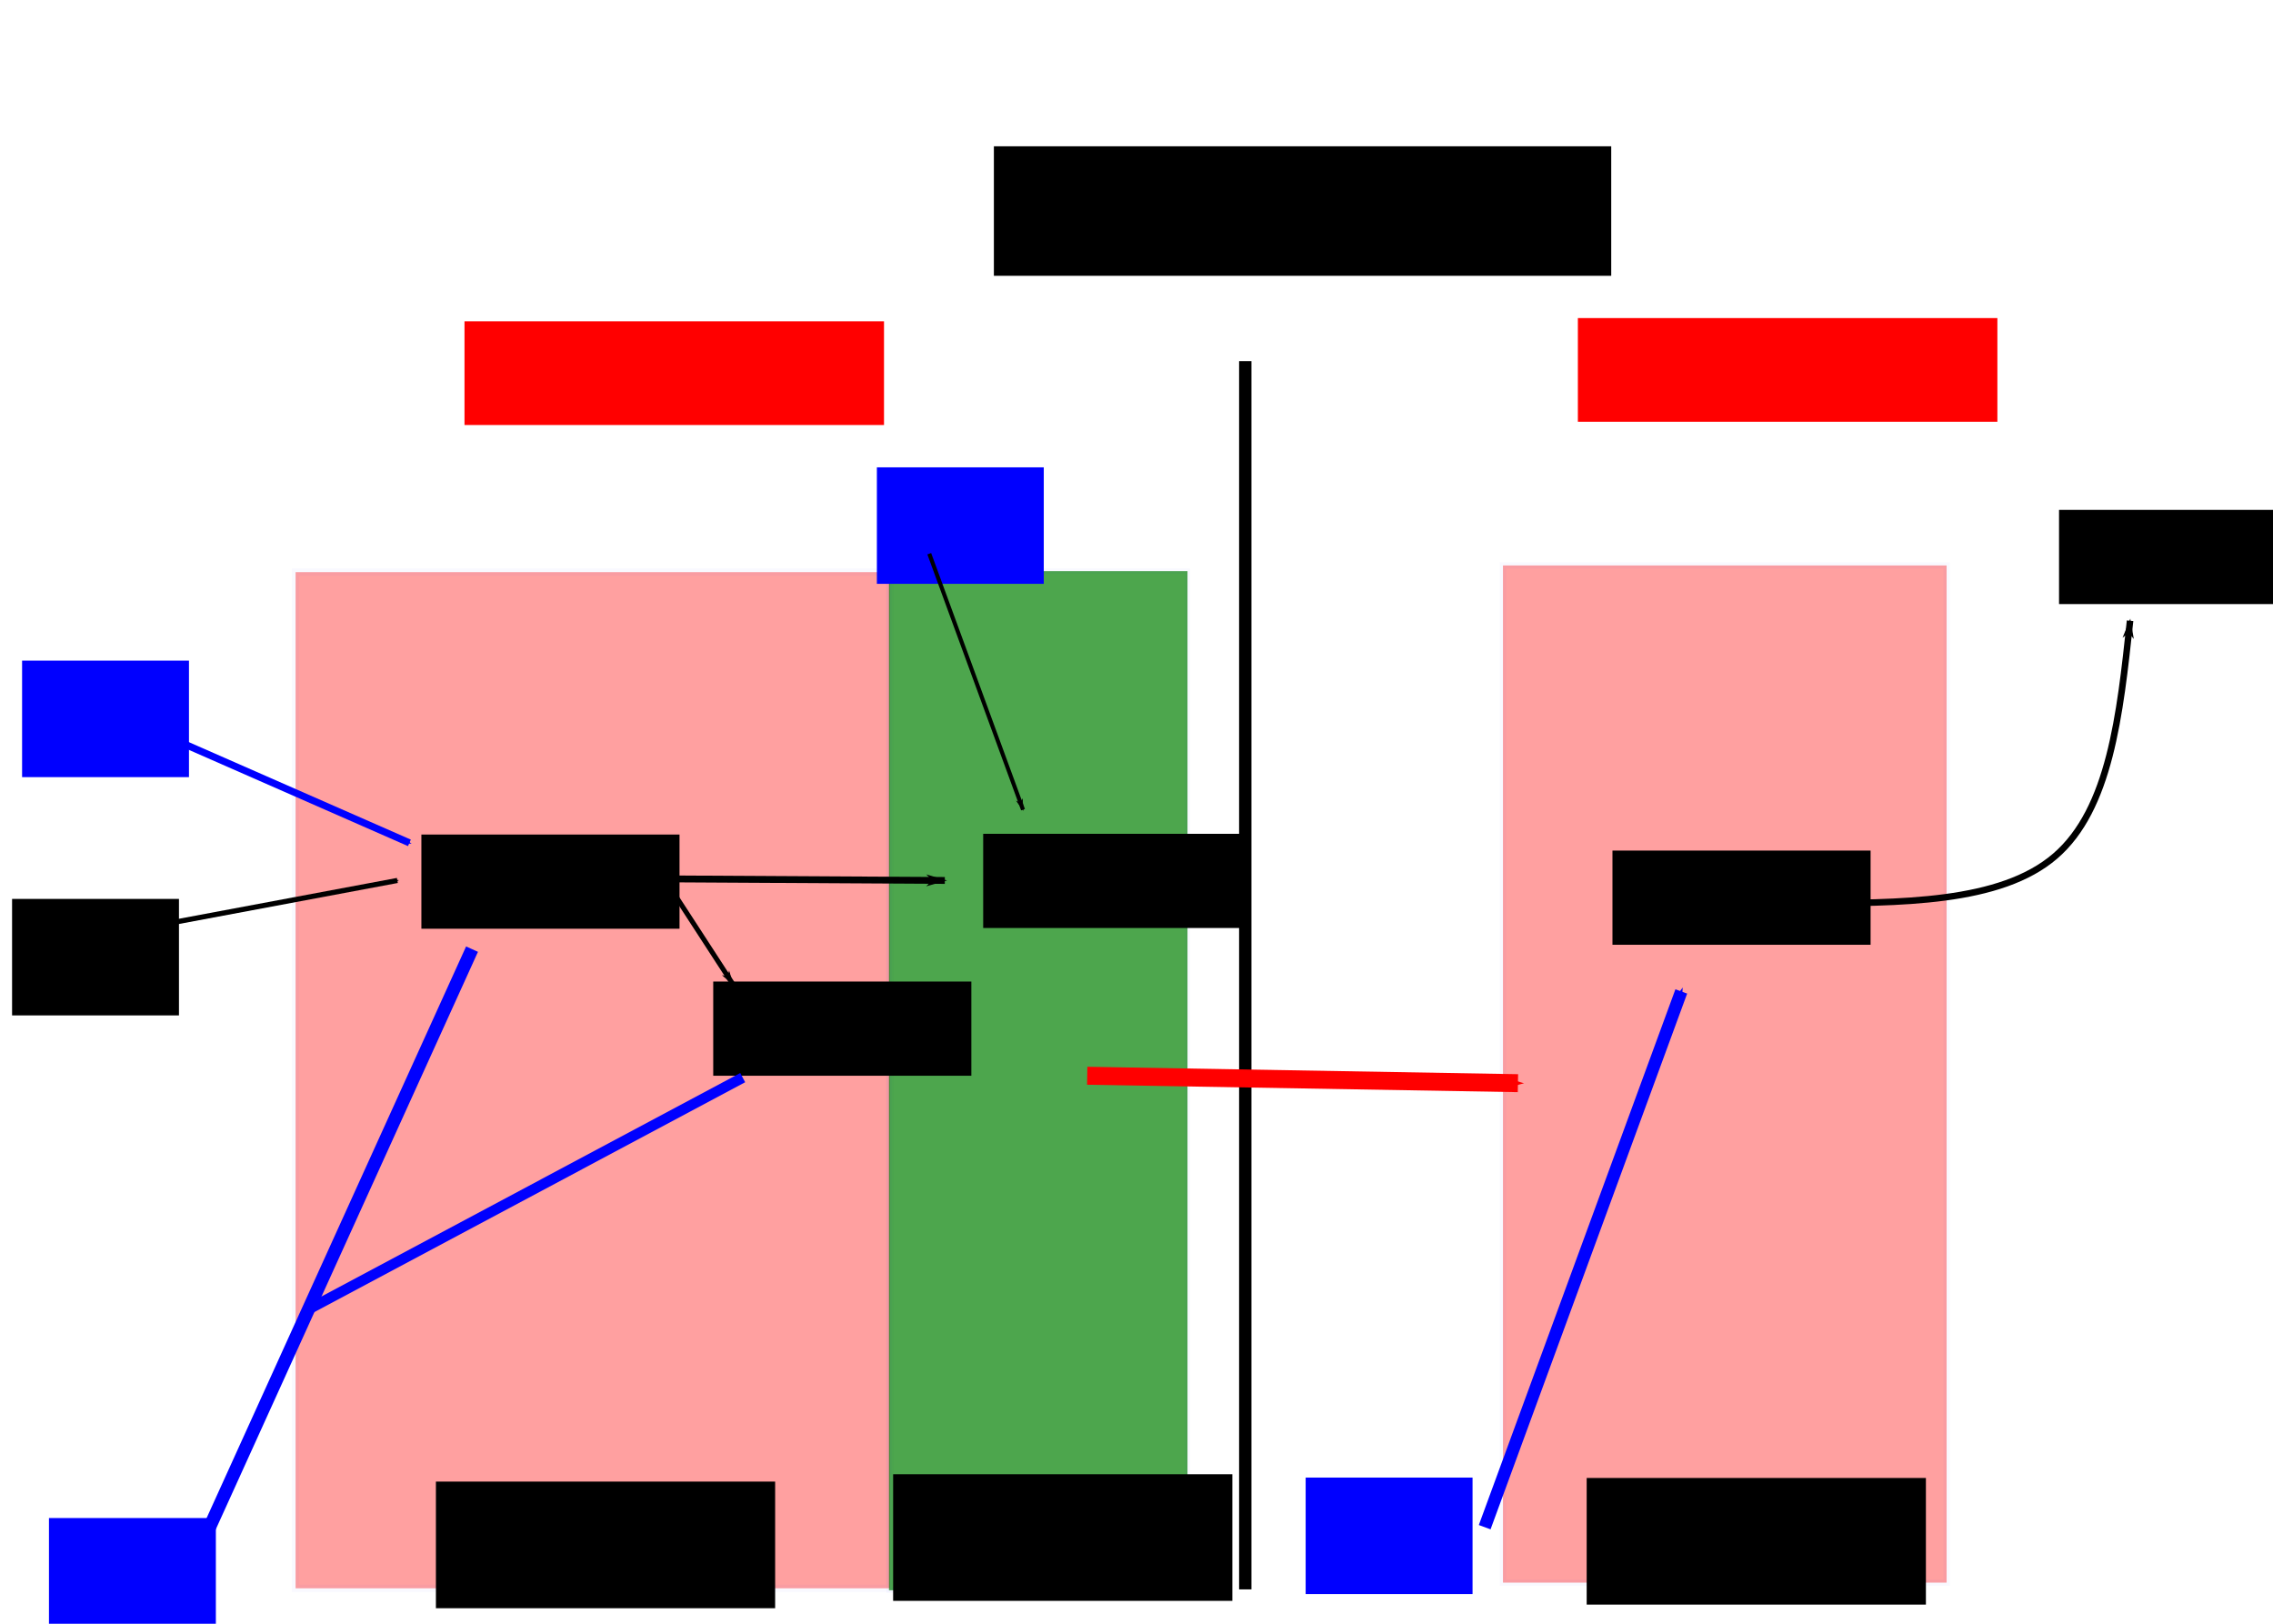<?xml version="1.0" encoding="UTF-8" standalone="no"?>
<!-- Created with Inkscape (http://www.inkscape.org/) -->

<svg
   xmlns:dc="http://purl.org/dc/elements/1.1/"
   xmlns:cc="http://creativecommons.org/ns#"
   xmlns:rdf="http://www.w3.org/1999/02/22-rdf-syntax-ns#"
   xmlns:svg="http://www.w3.org/2000/svg"
   xmlns="http://www.w3.org/2000/svg"
   xmlns:sodipodi="http://sodipodi.sourceforge.net/DTD/sodipodi-0.dtd"
   xmlns:inkscape="http://www.inkscape.org/namespaces/inkscape"
   width="350mm"
   height="250mm"
   viewBox="0 0 350 250"
   version="1.1"
   id="svg5155"
   inkscape:version="0.92.2 (5c3e80d, 2017-08-06)"
   sodipodi:docname="nitrification1.svg"
   inkscape:export-filename="/home/orange/Bureau/Gwendal/TPE/LateX/Images/nitrification.png"
   inkscape:export-xdpi="96"
   inkscape:export-ydpi="96">
  <defs
     id="defs5149">
    <marker
       inkscape:stockid="Arrow1Lend"
       orient="auto"
       refY="0"
       refX="0"
       id="marker16665"
       style="overflow:visible"
       inkscape:isstock="true">
      <path
         inkscape:connector-curvature="0"
         id="path16663"
         d="M 0,0 5,-5 -12.5,0 5,5 Z"
         style="fill:#000000;fill-opacity:1;fill-rule:evenodd;stroke:#000000;stroke-width:1pt;stroke-opacity:1"
         transform="matrix(-0.8,0,0,-0.8,-10,0)" />
    </marker>
    <marker
       inkscape:stockid="Arrow1Lend"
       orient="auto"
       refY="0"
       refX="0"
       id="marker16577"
       style="overflow:visible"
       inkscape:isstock="true">
      <path
         inkscape:connector-curvature="0"
         id="path16575"
         d="M 0,0 5,-5 -12.5,0 5,5 Z"
         style="fill:#000000;fill-opacity:1;fill-rule:evenodd;stroke:#000000;stroke-width:1pt;stroke-opacity:1"
         transform="matrix(-0.8,0,0,-0.8,-10,0)" />
    </marker>
    <inkscape:path-effect
       effect="bspline"
       id="path-effect16567"
       is_visible="true"
       weight="33.333"
       steps="2"
       helper_size="0"
       apply_no_weight="true"
       apply_with_weight="true"
       only_selected="false" />
    <marker
       inkscape:stockid="Arrow1Mend"
       orient="auto"
       refY="0.0"
       refX="0.0"
       id="marker15833"
       style="overflow:visible;"
       inkscape:isstock="true">
      <path
         id="path15831"
         d="M 0.0,0.0 L 5.0,-5.0 L -12.5,0.0 L 5.0,5.0 L 0.0,0.0 z "
         style="fill-rule:evenodd;stroke:#ff0000;stroke-width:1pt;stroke-opacity:1;fill:#ff0000;fill-opacity:1"
         transform="scale(0.4) rotate(180) translate(10,0)" />
    </marker>
    <inkscape:path-effect
       effect="bspline"
       id="path-effect15074"
       is_visible="true"
       weight="33.333"
       steps="2"
       helper_size="0"
       apply_no_weight="true"
       apply_with_weight="true"
       only_selected="false" />
    <marker
       inkscape:isstock="true"
       style="overflow:visible"
       id="marker14496"
       refX="0"
       refY="0"
       orient="auto"
       inkscape:stockid="Arrow1Lend"
       inkscape:collect="always">
      <path
         transform="matrix(-0.8,0,0,-0.8,-10,0)"
         style="fill:#000000;fill-opacity:1;fill-rule:evenodd;stroke:#000000;stroke-width:1pt;stroke-opacity:1"
         d="M 0,0 5,-5 -12.5,0 5,5 Z"
         id="path14494"
         inkscape:connector-curvature="0" />
    </marker>
    <marker
       inkscape:isstock="true"
       style="overflow:visible"
       id="marker14432"
       refX="0"
       refY="0"
       orient="auto"
       inkscape:stockid="Arrow1Mend">
      <path
         transform="matrix(-0.4,0,0,-0.4,-4,0)"
         style="fill:#000000;fill-opacity:1;fill-rule:evenodd;stroke:#000000;stroke-width:1pt;stroke-opacity:1"
         d="M 0,0 5,-5 -12.5,0 5,5 Z"
         id="path14430"
         inkscape:connector-curvature="0" />
    </marker>
    <inkscape:path-effect
       effect="bspline"
       id="path-effect14422"
       is_visible="true"
       weight="33.333"
       steps="2"
       helper_size="0"
       apply_no_weight="true"
       apply_with_weight="true"
       only_selected="false" />
    <inkscape:path-effect
       effect="bspline"
       id="path-effect11700"
       is_visible="true"
       weight="33.333"
       steps="2"
       helper_size="0"
       apply_no_weight="true"
       apply_with_weight="true"
       only_selected="false" />
    <marker
       inkscape:stockid="Arrow1Mend"
       orient="auto"
       refY="0"
       refX="0"
       id="Arrow1Mend"
       style="overflow:visible"
       inkscape:isstock="true"
       inkscape:collect="always">
      <path
         id="path5719"
         d="M 0,0 5,-5 -12.5,0 5,5 Z"
         style="fill:#000000;fill-opacity:1;fill-rule:evenodd;stroke:#000000;stroke-width:1pt;stroke-opacity:1"
         transform="matrix(-0.4,0,0,-0.4,-4,0)"
         inkscape:connector-curvature="0" />
    </marker>
    <marker
       inkscape:stockid="Arrow1Lend"
       orient="auto"
       refY="0"
       refX="0"
       id="Arrow1Lend"
       style="overflow:visible"
       inkscape:isstock="true"
       inkscape:collect="always">
      <path
         id="path5713"
         d="M 0,0 5,-5 -12.5,0 5,5 Z"
         style="fill:#000000;fill-opacity:1;fill-rule:evenodd;stroke:#000000;stroke-width:1pt;stroke-opacity:1"
         transform="matrix(-0.8,0,0,-0.8,-10,0)"
         inkscape:connector-curvature="0" />
    </marker>
    <inkscape:path-effect
       effect="bspline"
       id="path-effect5708"
       is_visible="true"
       weight="33.333"
       steps="2"
       helper_size="0"
       apply_no_weight="true"
       apply_with_weight="true"
       only_selected="false" />
    <inkscape:path-effect
       effect="bspline"
       id="path-effect5704"
       is_visible="true"
       weight="33.333"
       steps="2"
       helper_size="0"
       apply_no_weight="true"
       apply_with_weight="true"
       only_selected="false" />
    <marker
       inkscape:stockid="Arrow1Mend"
       orient="auto"
       refY="0"
       refX="0"
       id="Arrow1Mend-1"
       style="overflow:visible"
       inkscape:isstock="true">
      <path
         inkscape:connector-curvature="0"
         id="path5719-5"
         d="M 0,0 5,-5 -12.5,0 5,5 Z"
         style="fill:#0000ff;fill-opacity:1;fill-rule:evenodd;stroke:#0000ff;stroke-width:1pt;stroke-opacity:1"
         transform="matrix(-0.4,0,0,-0.4,-4,0)" />
    </marker>
    <inkscape:path-effect
       effect="bspline"
       id="path-effect5708-5"
       is_visible="true"
       weight="33.333"
       steps="2"
       helper_size="0"
       apply_no_weight="true"
       apply_with_weight="true"
       only_selected="false" />
    <marker
       inkscape:stockid="Arrow1Mend"
       orient="auto"
       refY="0"
       refX="0"
       id="Arrow1Mend-1-7"
       style="overflow:visible"
       inkscape:isstock="true">
      <path
         inkscape:connector-curvature="0"
         id="path5719-5-6"
         d="M 0,0 5,-5 -12.5,0 5,5 Z"
         style="fill:#0000ff;fill-opacity:1;fill-rule:evenodd;stroke:#0000ff;stroke-width:1pt;stroke-opacity:1"
         transform="matrix(-0.4,0,0,-0.4,-4,0)" />
    </marker>
    <inkscape:path-effect
       effect="bspline"
       id="path-effect5708-5-5"
       is_visible="true"
       weight="33.333"
       steps="2"
       helper_size="0"
       apply_no_weight="true"
       apply_with_weight="true"
       only_selected="false" />
    <marker
       inkscape:stockid="Arrow1Mend"
       orient="auto"
       refY="0"
       refX="0"
       id="Arrow1Mend-1-7-6"
       style="overflow:visible"
       inkscape:isstock="true">
      <path
         inkscape:connector-curvature="0"
         id="path5719-5-6-8"
         d="M 0,0 5,-5 -12.5,0 5,5 Z"
         style="fill:#0000ff;fill-opacity:1;fill-rule:evenodd;stroke:#0000ff;stroke-width:1pt;stroke-opacity:1"
         transform="matrix(-0.4,0,0,-0.4,-4,0)" />
    </marker>
    <inkscape:path-effect
       effect="bspline"
       id="path-effect5708-5-5-9"
       is_visible="true"
       weight="33.333"
       steps="2"
       helper_size="0"
       apply_no_weight="true"
       apply_with_weight="true"
       only_selected="false" />
    <marker
       inkscape:stockid="Arrow1Lend"
       orient="auto"
       refY="0"
       refX="0"
       id="Arrow1Lend-6"
       style="overflow:visible"
       inkscape:isstock="true">
      <path
         inkscape:connector-curvature="0"
         id="path5713-6"
         d="M 0,0 5,-5 -12.5,0 5,5 Z"
         style="fill:#000000;fill-opacity:1;fill-rule:evenodd;stroke:#000000;stroke-width:1pt;stroke-opacity:1"
         transform="matrix(-0.8,0,0,-0.8,-10,0)" />
    </marker>
    <inkscape:path-effect
       effect="bspline"
       id="path-effect11700-4"
       is_visible="true"
       weight="33.333"
       steps="2"
       helper_size="0"
       apply_no_weight="true"
       apply_with_weight="true"
       only_selected="false" />
    <marker
       inkscape:stockid="Arrow1Lend"
       orient="auto"
       refY="0"
       refX="0"
       id="Arrow1Lend-6-4"
       style="overflow:visible"
       inkscape:isstock="true">
      <path
         inkscape:connector-curvature="0"
         id="path5713-6-9"
         d="M 0,0 5,-5 -12.5,0 5,5 Z"
         style="fill:#ff0000;fill-opacity:1;fill-rule:evenodd;stroke:#000000;stroke-width:1pt;stroke-opacity:1"
         transform="matrix(-0.8,0,0,-0.8,-10,0)" />
    </marker>
    <inkscape:path-effect
       effect="bspline"
       id="path-effect11700-4-0"
       is_visible="true"
       weight="33.333"
       steps="2"
       helper_size="0"
       apply_no_weight="true"
       apply_with_weight="true"
       only_selected="false" />
    <marker
       inkscape:stockid="Arrow1Mend"
       orient="auto"
       refY="0"
       refX="0"
       id="Arrow1Mend-1-6"
       style="overflow:visible"
       inkscape:isstock="true">
      <path
         inkscape:connector-curvature="0"
         id="path5719-5-5"
         d="M 0,0 5,-5 -12.5,0 5,5 Z"
         style="fill:#0000ff;fill-opacity:1;fill-rule:evenodd;stroke:#0000ff;stroke-width:1pt;stroke-opacity:1"
         transform="matrix(-0.4,0,0,-0.4,-4,0)" />
    </marker>
    <inkscape:path-effect
       effect="bspline"
       id="path-effect5708-5-6"
       is_visible="true"
       weight="33.333"
       steps="2"
       helper_size="0"
       apply_no_weight="true"
       apply_with_weight="true"
       only_selected="false" />
    <marker
       inkscape:stockid="Arrow1Mend"
       orient="auto"
       refY="0"
       refX="0"
       id="marker15833-9"
       style="overflow:visible"
       inkscape:isstock="true">
      <path
         inkscape:connector-curvature="0"
         id="path15831-0"
         d="M 0,0 5,-5 -12.5,0 5,5 Z"
         style="fill:#ff0000;fill-opacity:1;fill-rule:evenodd;stroke:#ff0000;stroke-width:1pt;stroke-opacity:1"
         transform="matrix(-0.4,0,0,-0.4,-4,0)" />
    </marker>
    <inkscape:path-effect
       effect="bspline"
       id="path-effect11700-4-0-8"
       is_visible="true"
       weight="33.333"
       steps="2"
       helper_size="0"
       apply_no_weight="true"
       apply_with_weight="true"
       only_selected="false" />
  </defs>
  <sodipodi:namedview
     id="base"
     pagecolor="#ffffff"
     bordercolor="#666666"
     borderopacity="1.0"
     inkscape:pageopacity="0.0"
     inkscape:pageshadow="2"
     inkscape:zoom="0.600228"
     inkscape:cx="956.28343"
     inkscape:cy="560.17983"
     inkscape:document-units="mm"
     inkscape:current-layer="layer1"
     showgrid="false"
     inkscape:window-width="1859"
     inkscape:window-height="1025"
     inkscape:window-x="61"
     inkscape:window-y="27"
     inkscape:window-maximized="1" />
  <g
     inkscape:label="Calque 1"
     inkscape:groupmode="layer"
     id="layer1"
     transform="translate(0,-47)">
    <rect
       style="fill:#ff5555;fill-opacity:0.557;stroke:#0000ff;stroke-width:0.987;stroke-miterlimit:4;stroke-dasharray:none;stroke-opacity:0.025"
       id="rect8062-9"
       width="68.311"
       height="156.608"
       x="231.43"
       y="134.061" />
    <rect
       style="fill:#ff5555;fill-opacity:0.557;stroke:#0000ff;stroke-width:1.141;stroke-miterlimit:4;stroke-dasharray:none;stroke-opacity:0.025"
       id="rect8062"
       width="91.518"
       height="156.453"
       x="45.517"
       y="135.09" />
    <path
       style="fill:none;stroke:#000000;stroke-width:0.789;stroke-linecap:butt;stroke-linejoin:miter;stroke-miterlimit:4;stroke-dasharray:none;stroke-opacity:1;marker-end:url(#Arrow1Mend)"
       d="m 22.709,189.768 c 12.826,-2.403 25.651,-4.805 38.477,-7.208"
       id="path5706"
       inkscape:connector-curvature="0"
       inkscape:path-effect="#path-effect5708"
       inkscape:original-d="m 22.708922,189.76762 c 12.825574,-2.40285 25.651189,-4.80542 38.47683,-7.20774" />
    <flowRoot
       xml:space="preserve"
       id="flowRoot6030"
       style="font-style:normal;font-weight:normal;font-size:40px;line-height:1.25;font-family:sans-serif;letter-spacing:0px;word-spacing:0px;fill:#000000;fill-opacity:1;stroke:none"
       transform="matrix(0.265,0,0,0.265,-11.793,118.286)"><flowRegion
         id="flowRegion6032"><rect
           id="rect6034"
           width="96.975"
           height="67.68"
           x="51.518"
           y="253.269" /></flowRegion><flowPara
         id="flowPara6036"
         style="font-style:normal;font-variant:normal;font-weight:normal;font-stretch:normal;font-family:'Latin Modern Math';-inkscape-font-specification:'Latin Modern Math'">NH<flowSpan
   style="font-style:normal;font-variant:normal;font-weight:normal;font-stretch:normal;font-size:65%;font-family:'Latin Modern Math';-inkscape-font-specification:'Latin Modern Math';baseline-shift:sub"
   id="flowSpan6038">3</flowSpan></flowPara></flowRoot>    <flowRoot
       xml:space="preserve"
       id="flowRoot6030-6"
       style="font-style:normal;font-weight:normal;font-size:40px;line-height:1.25;font-family:sans-serif;letter-spacing:0px;word-spacing:0px;fill:#0000ff;fill-opacity:1;stroke:none"
       transform="matrix(0.265,0,0,0.265,-10.251,81.6)"><flowRegion
         id="flowRegion6032-3"
         style="fill:#0000ff"><rect
           id="rect6034-2"
           width="96.975"
           height="67.68"
           x="51.518"
           y="253.269"
           style="fill:#0000ff" /></flowRegion><flowPara
         id="flowPara6036-0"
         style="font-style:normal;font-variant:normal;font-weight:normal;font-stretch:normal;font-family:'Latin Modern Math';-inkscape-font-specification:'Latin Modern Math';fill:#0000ff">H<flowSpan
   style="font-size:65%;baseline-shift:sub;fill:#0000ff"
   id="flowSpan6745">2</flowSpan>O</flowPara></flowRoot>    <path
       style="fill:#0000ff;stroke:#0000ff;stroke-width:1.092;stroke-linecap:butt;stroke-linejoin:miter;stroke-miterlimit:4;stroke-dasharray:none;stroke-opacity:1;marker-end:url(#Arrow1Mend-1)"
       d="m 24.567,159.876 c 12.825,5.632 25.651,11.264 38.476,16.896"
       id="path5706-4"
       inkscape:connector-curvature="0"
       inkscape:path-effect="#path-effect5708-5"
       inkscape:original-d="m 24.566731,159.8761 c 12.82558,5.63173 25.650956,11.26389 38.476149,16.89647" />
    <path
       style="fill:#0000ff;stroke:#0000ff;stroke-width:2.007;stroke-linecap:butt;stroke-linejoin:miter;stroke-miterlimit:4;stroke-dasharray:none;stroke-opacity:1;marker-end:url(#Arrow1Mend-1-7)"
       d="M 72.684,193.135 C 59.008,223.257 45.333,253.378 31.658,283.499"
       id="path5706-4-6"
       inkscape:connector-curvature="0"
       inkscape:path-effect="#path-effect5708-5-5"
       inkscape:original-d="M 72.684206,193.13485 C 59.008871,223.25742 45.333408,253.37864 31.657801,283.49858" />
    <flowRoot
       xml:space="preserve"
       id="flowRoot6030-6-9"
       style="font-style:normal;font-weight:normal;font-size:40px;line-height:1.25;font-family:sans-serif;letter-spacing:0px;word-spacing:0px;fill:#0000ff;fill-opacity:1;stroke:none"
       transform="matrix(0.265,0,0,0.265,-6.112,213.609)"><flowRegion
         id="flowRegion6032-3-3"
         style="fill:#0000ff"><rect
           id="rect6034-2-7"
           width="96.975"
           height="67.68"
           x="51.518"
           y="253.269"
           style="fill:#0000ff" /></flowRegion><flowPara
         id="flowPara6036-0-4"
         style="font-style:normal;font-variant:normal;font-weight:normal;font-stretch:normal;font-family:'Latin Modern Math';-inkscape-font-specification:'Latin Modern Math';fill:#0000ff">H<flowSpan
   style="font-size:65%;baseline-shift:sub;fill:#0000ff"
   id="flowSpan6745-5">2</flowSpan>O</flowPara></flowRoot>    <flowRoot
       xml:space="preserve"
       id="flowRoot6030-2"
       style="font-style:normal;font-weight:normal;font-size:40px;line-height:1.25;font-family:sans-serif;letter-spacing:0px;word-spacing:0px;fill:#000000;fill-opacity:1;stroke:none"
       transform="matrix(0.265,0,0,0.265,51.234,108.375)"><flowRegion
         id="flowRegion6032-5"><rect
           id="rect6034-4"
           width="149.988"
           height="54.722"
           x="51.518"
           y="253.269" /></flowRegion><flowPara
         id="flowPara6036-7"
         style="font-style:normal;font-variant:normal;font-weight:normal;font-stretch:normal;font-family:'Latin Modern Math';-inkscape-font-specification:'Latin Modern Math'">NH<flowSpan
   style="font-size:65%;baseline-shift:sub"
   id="flowSpan11630">2</flowSpan>OH</flowPara></flowRoot>    <rect
       style="fill:#008000;fill-opacity:0.696;stroke:#0000ff;stroke-width:0.81;stroke-miterlimit:4;stroke-dasharray:none;stroke-opacity:0.025"
       id="rect8062-4"
       width="45.965"
       height="156.904"
       x="136.886"
       y="134.94" />
    <flowRoot
       xml:space="preserve"
       id="flowRoot6030-2-3"
       style="font-style:normal;font-weight:normal;font-size:40px;line-height:1.25;font-family:sans-serif;letter-spacing:0px;word-spacing:0px;fill:#000000;fill-opacity:1;stroke:none"
       transform="matrix(0.265,0,0,0.265,53.47,207.998)"><flowRegion
         id="flowRegion6032-5-0"><rect
           id="rect6034-4-7"
           width="197.11"
           height="73.571"
           x="51.518"
           y="253.269" /></flowRegion><flowPara
         id="flowPara6036-7-8"
         style="font-style:normal;font-variant:normal;font-weight:normal;font-stretch:normal;font-family:'Latin Modern Math';-inkscape-font-specification:'Latin Modern Math'">membrane</flowPara></flowRoot>    <flowRoot
       xml:space="preserve"
       id="flowRoot6030-2-3-8"
       style="font-style:normal;font-weight:normal;font-size:40px;line-height:1.25;font-family:sans-serif;letter-spacing:0px;word-spacing:0px;fill:#000000;fill-opacity:1;stroke:none"
       transform="matrix(0.265,0,0,0.265,123.873,206.865)"><flowRegion
         id="flowRegion6032-5-0-8"><rect
           id="rect6034-4-7-4"
           width="197.11"
           height="73.571"
           x="51.518"
           y="253.269" /></flowRegion><flowPara
         id="flowPara6036-7-8-3"
         style="font-style:normal;font-variant:normal;font-weight:normal;font-stretch:normal;font-family:'Latin Modern Math';-inkscape-font-specification:'Latin Modern Math'">periplasm</flowPara></flowRoot>    <path
       style="fill:none;stroke:#000000;stroke-width:0.758;stroke-linecap:butt;stroke-linejoin:miter;stroke-miterlimit:4;stroke-dasharray:none;stroke-opacity:1;marker-end:url(#Arrow1Lend)"
       d="m 102.307,182.289 c 3.508,5.404 7.016,10.808 10.524,16.211"
       id="path11698"
       inkscape:connector-curvature="0"
       inkscape:path-effect="#path-effect11700"
       inkscape:original-d="m 102.30726,182.28885 c 3.50848,5.40375 7.01658,10.80742 10.52431,16.21102" />
    <flowRoot
       xml:space="preserve"
       id="flowRoot6030-2-1"
       style="font-style:normal;font-weight:normal;font-size:40px;line-height:1.25;font-family:sans-serif;letter-spacing:0px;word-spacing:0px;fill:#000000;fill-opacity:1;stroke:none"
       transform="matrix(0.265,0,0,0.265,96.172,131.009)"><flowRegion
         id="flowRegion6032-5-4"><rect
           id="rect6034-4-9"
           width="149.988"
           height="54.722"
           x="51.518"
           y="253.269" /></flowRegion><flowPara
         id="flowPara6036-7-2"
         style="font-style:normal;font-variant:normal;font-weight:normal;font-stretch:normal;font-family:'Latin Modern Math';-inkscape-font-specification:'Latin Modern Math'">NO</flowPara></flowRoot>    <path
       style="fill:#0000ff;stroke:#0000ff;stroke-width:1.607;stroke-linecap:butt;stroke-linejoin:miter;stroke-miterlimit:4;stroke-dasharray:none;stroke-opacity:1"
       d="m 114.364,212.917 c -22.251,11.872 -44.502,23.744 -66.753,35.615"
       id="path5706-4-6-2"
       inkscape:connector-curvature="0"
       inkscape:path-effect="#path-effect5708-5-5-9"
       inkscape:original-d="M 114.36388,212.91737 C 92.113253,224.78968 69.862413,236.66144 47.611337,248.53269" />
    <path
       style="fill:none;stroke:#000000;stroke-width:1.055;stroke-linecap:butt;stroke-linejoin:miter;stroke-miterlimit:4;stroke-dasharray:none;stroke-opacity:1;marker-end:url(#Arrow1Lend-6)"
       d="m 101.352,182.31 c 14.712,0.083 29.423,0.166 44.133,0.25"
       id="path11698-9"
       inkscape:connector-curvature="0"
       inkscape:path-effect="#path-effect11700-4"
       inkscape:original-d="m 101.35195,182.3096 c 14.71168,0.083 29.42273,0.16617 44.13319,0.2496" />
    <flowRoot
       xml:space="preserve"
       id="flowRoot6030-6-5"
       style="font-style:normal;font-weight:normal;font-size:40px;line-height:1.25;font-family:sans-serif;letter-spacing:0px;word-spacing:0px;fill:#0000ff;fill-opacity:1;stroke:none"
       transform="matrix(0.265,0,0,0.265,121.371,51.838)"><flowRegion
         id="flowRegion6032-3-0"
         style="fill:#0000ff"><rect
           id="rect6034-2-4"
           width="96.975"
           height="67.68"
           x="51.518"
           y="253.269"
           style="fill:#0000ff" /></flowRegion><flowPara
         id="flowPara6036-0-8"
         style="font-style:normal;font-variant:normal;font-weight:normal;font-stretch:normal;font-family:'Latin Modern Math';-inkscape-font-specification:'Latin Modern Math';fill:#000000">O<flowSpan
   style="font-size:65%;baseline-shift:sub;fill:#000000"
   id="flowSpan14418">2</flowSpan></flowPara></flowRoot>    <path
       style="fill:none;stroke:#000000;stroke-width:0.621;stroke-linecap:butt;stroke-linejoin:miter;stroke-miterlimit:4;stroke-dasharray:none;stroke-opacity:1;marker-end:url(#marker14496)"
       d="m 143.09,132.254 c 4.812,13.136 9.624,26.273 14.436,39.409"
       id="path14420"
       inkscape:connector-curvature="0"
       inkscape:path-effect="#path-effect14422"
       inkscape:original-d="m 143.08972,132.25387 c 4.8121,13.13622 9.62395,26.2727 14.43557,39.40942" />
    <flowRoot
       xml:space="preserve"
       id="flowRoot6030-2-1-1"
       style="font-style:normal;font-weight:normal;font-size:40px;line-height:1.25;font-family:sans-serif;letter-spacing:0px;word-spacing:0px;fill:#000000;fill-opacity:1;stroke:none"
       transform="matrix(0.265,0,0,0.265,137.741,108.262)"><flowRegion
         id="flowRegion6032-5-4-7"><rect
           id="rect6034-4-9-2"
           width="149.988"
           height="54.722"
           x="51.518"
           y="253.269" /></flowRegion><flowPara
         id="flowPara6036-7-2-7"
         style="font-style:normal;font-variant:normal;font-weight:normal;font-stretch:normal;font-family:'Latin Modern Math';-inkscape-font-specification:'Latin Modern Math'">NO<flowSpan
   style="font-size:65%;baseline-shift:sub"
   id="flowSpan15070">2</flowSpan><flowSpan
   style="font-size:65%;baseline-shift:super"
   id="flowSpan15068">-</flowSpan></flowPara></flowRoot>    <path
       style="fill:none;stroke:#000000;stroke-width:1.903;stroke-linecap:butt;stroke-linejoin:miter;stroke-miterlimit:4;stroke-dasharray:none;stroke-opacity:1"
       d="M 191.75,102.605 V 291.71"
       id="path15076"
       inkscape:connector-curvature="0" />
    <flowRoot
       xml:space="preserve"
       id="flowRoot6030-2-3-2"
       style="font-style:normal;font-weight:normal;font-size:40px;line-height:1.25;font-family:sans-serif;letter-spacing:0px;word-spacing:0px;fill:#ff0000;fill-opacity:1;stroke:none"
       transform="matrix(0.265,0,0,0.265,57.872,29.355)"><flowRegion
         id="flowRegion6032-5-0-2"
         style="fill:#ff0000"><rect
           id="rect6034-4-7-6"
           width="243.759"
           height="60.242"
           x="51.518"
           y="253.269"
           style="fill:#ff0000" /></flowRegion><flowPara
         id="flowPara6036-7-8-1"
         style="font-style:normal;font-variant:normal;font-weight:normal;font-stretch:normal;font-family:'Latin Modern Math';-inkscape-font-specification:'Latin Modern Math';fill:#ff0000">Nitrosomonas</flowPara></flowRoot>    <flowRoot
       xml:space="preserve"
       id="flowRoot6030-2-3-2-0"
       style="font-style:normal;font-weight:normal;font-size:40px;line-height:1.25;font-family:sans-serif;letter-spacing:0px;word-spacing:0px;fill:#ff0000;fill-opacity:1;stroke:none"
       transform="matrix(0.265,0,0,0.265,229.311,28.856)"><flowRegion
         id="flowRegion6032-5-0-2-6"
         style="fill:#ff0000"><rect
           id="rect6034-4-7-6-1"
           width="243.759"
           height="60.242"
           x="51.518"
           y="253.269"
           style="fill:#ff0000" /></flowRegion><flowPara
         id="flowPara6036-7-8-1-5"
         style="font-style:normal;font-variant:normal;font-weight:normal;font-stretch:normal;font-family:'Latin Modern Math';-inkscape-font-specification:'Latin Modern Math';fill:#ff0000">Nitrobacter</flowPara></flowRoot>    <path
       style="fill:#ff0000;stroke:#ff0000;stroke-width:2.766;stroke-linecap:butt;stroke-linejoin:miter;stroke-miterlimit:4;stroke-dasharray:none;stroke-opacity:1;marker-end:url(#marker15833)"
       d="m 167.411,212.629 c 22.109,0.381 44.217,0.762 66.324,1.143"
       id="path11698-9-9"
       inkscape:connector-curvature="0"
       inkscape:path-effect="#path-effect11700-4-0"
       inkscape:original-d="m 167.41074,212.62861 c 22.10897,0.37971 44.217,0.76076 66.32414,1.14275" />
    <flowRoot
       xml:space="preserve"
       id="flowRoot6030-2-1-1-1"
       style="font-style:normal;font-weight:normal;font-size:40px;line-height:1.25;font-family:sans-serif;letter-spacing:0px;word-spacing:0px;fill:#000000;fill-opacity:1;stroke:none"
       transform="matrix(0.265,0,0,0.265,303.402,58.388)"><flowRegion
         id="flowRegion6032-5-4-7-7"><rect
           id="rect6034-4-9-2-7"
           width="149.988"
           height="54.722"
           x="51.518"
           y="253.269" /></flowRegion><flowPara
         id="flowPara6036-7-2-7-1"
         style="font-style:normal;font-variant:normal;font-weight:normal;font-stretch:normal;font-family:'Latin Modern Math';-inkscape-font-specification:'Latin Modern Math'">NO<flowSpan
   style="font-size:65%;baseline-shift:sub"
   id="flowSpan16563">3</flowSpan><flowSpan
   style="font-size:65%;baseline-shift:super"
   id="flowSpan16561">-</flowSpan></flowPara></flowRoot>    <path
       style="fill:none;stroke:#000000;stroke-width:1.004;stroke-linecap:butt;stroke-linejoin:miter;stroke-miterlimit:4;stroke-dasharray:none;stroke-opacity:1;marker-end:url(#marker16665)"
       d="m 277.401,186.064 c 15.309,0 30.618,0 39.049,-7.247 8.432,-7.247 9.986,-21.741 11.541,-36.235"
       id="path16565"
       inkscape:connector-curvature="0"
       inkscape:path-effect="#path-effect16567"
       inkscape:original-d="m 277.40146,186.06403 c 15.30886,-2.6e-4 30.61751,-2.6e-4 45.92595,0 1.55498,-14.49411 3.1098,-28.98835 4.66437,-43.48214" />
    <flowRoot
       xml:space="preserve"
       id="flowRoot6030-6-97"
       style="font-style:normal;font-weight:normal;font-size:40px;line-height:1.25;font-family:sans-serif;letter-spacing:0px;word-spacing:0px;fill:#0000ff;fill-opacity:1;stroke:none"
       transform="matrix(0.265,0,0,0.265,187.395,207.38)"><flowRegion
         id="flowRegion6032-3-7"
         style="fill:#0000ff"><rect
           id="rect6034-2-6"
           width="96.975"
           height="67.68"
           x="51.518"
           y="253.269"
           style="fill:#0000ff" /></flowRegion><flowPara
         id="flowPara6036-0-7"
         style="font-style:normal;font-variant:normal;font-weight:normal;font-stretch:normal;font-family:'Latin Modern Math';-inkscape-font-specification:'Latin Modern Math';fill:#0000ff">H<flowSpan
   style="font-size:65%;baseline-shift:sub;fill:#0000ff"
   id="flowSpan6745-3">2</flowSpan>O</flowPara></flowRoot>    <path
       style="fill:#0000ff;stroke:#0000ff;stroke-width:1.924;stroke-linecap:butt;stroke-linejoin:miter;stroke-miterlimit:4;stroke-dasharray:none;stroke-opacity:1;marker-end:url(#Arrow1Mend-1-6)"
       d="m 228.615,282.134 c 10.09,-27.496 20.18,-54.991 30.27,-82.487"
       id="path5706-4-3"
       inkscape:connector-curvature="0"
       inkscape:path-effect="#path-effect5708-5-6"
       inkscape:original-d="m 228.61477,282.1344 c 10.08938,-27.49613 20.17929,-54.99162 30.26971,-82.48651" />
    <flowRoot
       xml:space="preserve"
       id="flowRoot6030-2-1-1-9"
       style="font-style:normal;font-weight:normal;font-size:40px;line-height:1.25;font-family:sans-serif;letter-spacing:0px;word-spacing:0px;fill:#000000;fill-opacity:1;stroke:none"
       transform="matrix(0.265,0,0,0.265,234.637,110.844)"><flowRegion
         id="flowRegion6032-5-4-7-4"><rect
           id="rect6034-4-9-2-8"
           width="149.988"
           height="54.722"
           x="51.518"
           y="253.269" /></flowRegion><flowPara
         id="flowPara6036-7-2-7-12"
         style="font-style:normal;font-variant:normal;font-weight:normal;font-stretch:normal;font-family:'Latin Modern Math';-inkscape-font-specification:'Latin Modern Math'">NO<flowSpan
   style="font-size:65%;baseline-shift:sub"
   id="flowSpan15070-9">2</flowSpan><flowSpan
   style="font-size:65%;baseline-shift:super"
   id="flowSpan15068-3">-</flowSpan></flowPara></flowRoot>    <flowRoot
       xml:space="preserve"
       id="flowRoot6030-2-3-2-5"
       style="font-style:normal;font-weight:normal;font-size:40px;line-height:1.25;font-family:sans-serif;letter-spacing:0px;word-spacing:0px;fill:#000000;fill-opacity:1;stroke:none"
       transform="matrix(0.265,0,0,0.265,139.387,2.408)"><flowRegion
         id="flowRegion6032-5-0-2-0"
         style="fill:#000000"><rect
           id="rect6034-4-7-6-9"
           width="358.715"
           height="75.237"
           x="51.518"
           y="253.269"
           style="fill:#000000" /></flowRegion><flowPara
         id="flowPara6036-7-8-1-6"
         style="font-style:normal;font-variant:normal;font-weight:normal;font-stretch:normal;font-size:53.333px;font-family:'Latin Modern Math';-inkscape-font-specification:'Latin Modern Math';fill:#000000">Nitrification</flowPara></flowRoot>    <flowRoot
       xml:space="preserve"
       id="flowRoot6030-2-3-3"
       style="font-style:normal;font-weight:normal;font-size:40px;line-height:1.25;font-family:sans-serif;letter-spacing:0px;word-spacing:0px;fill:#000000;fill-opacity:1;stroke:none"
       transform="matrix(0.265,0,0,0.265,230.667,207.44)"><flowRegion
         id="flowRegion6032-5-0-85"><rect
           id="rect6034-4-7-61"
           width="197.11"
           height="73.571"
           x="51.518"
           y="253.269" /></flowRegion><flowPara
         id="flowPara6036-7-8-15"
         style="font-style:normal;font-variant:normal;font-weight:normal;font-stretch:normal;font-family:'Latin Modern Math';-inkscape-font-specification:'Latin Modern Math'">membrane</flowPara></flowRoot>  </g>
</svg>
